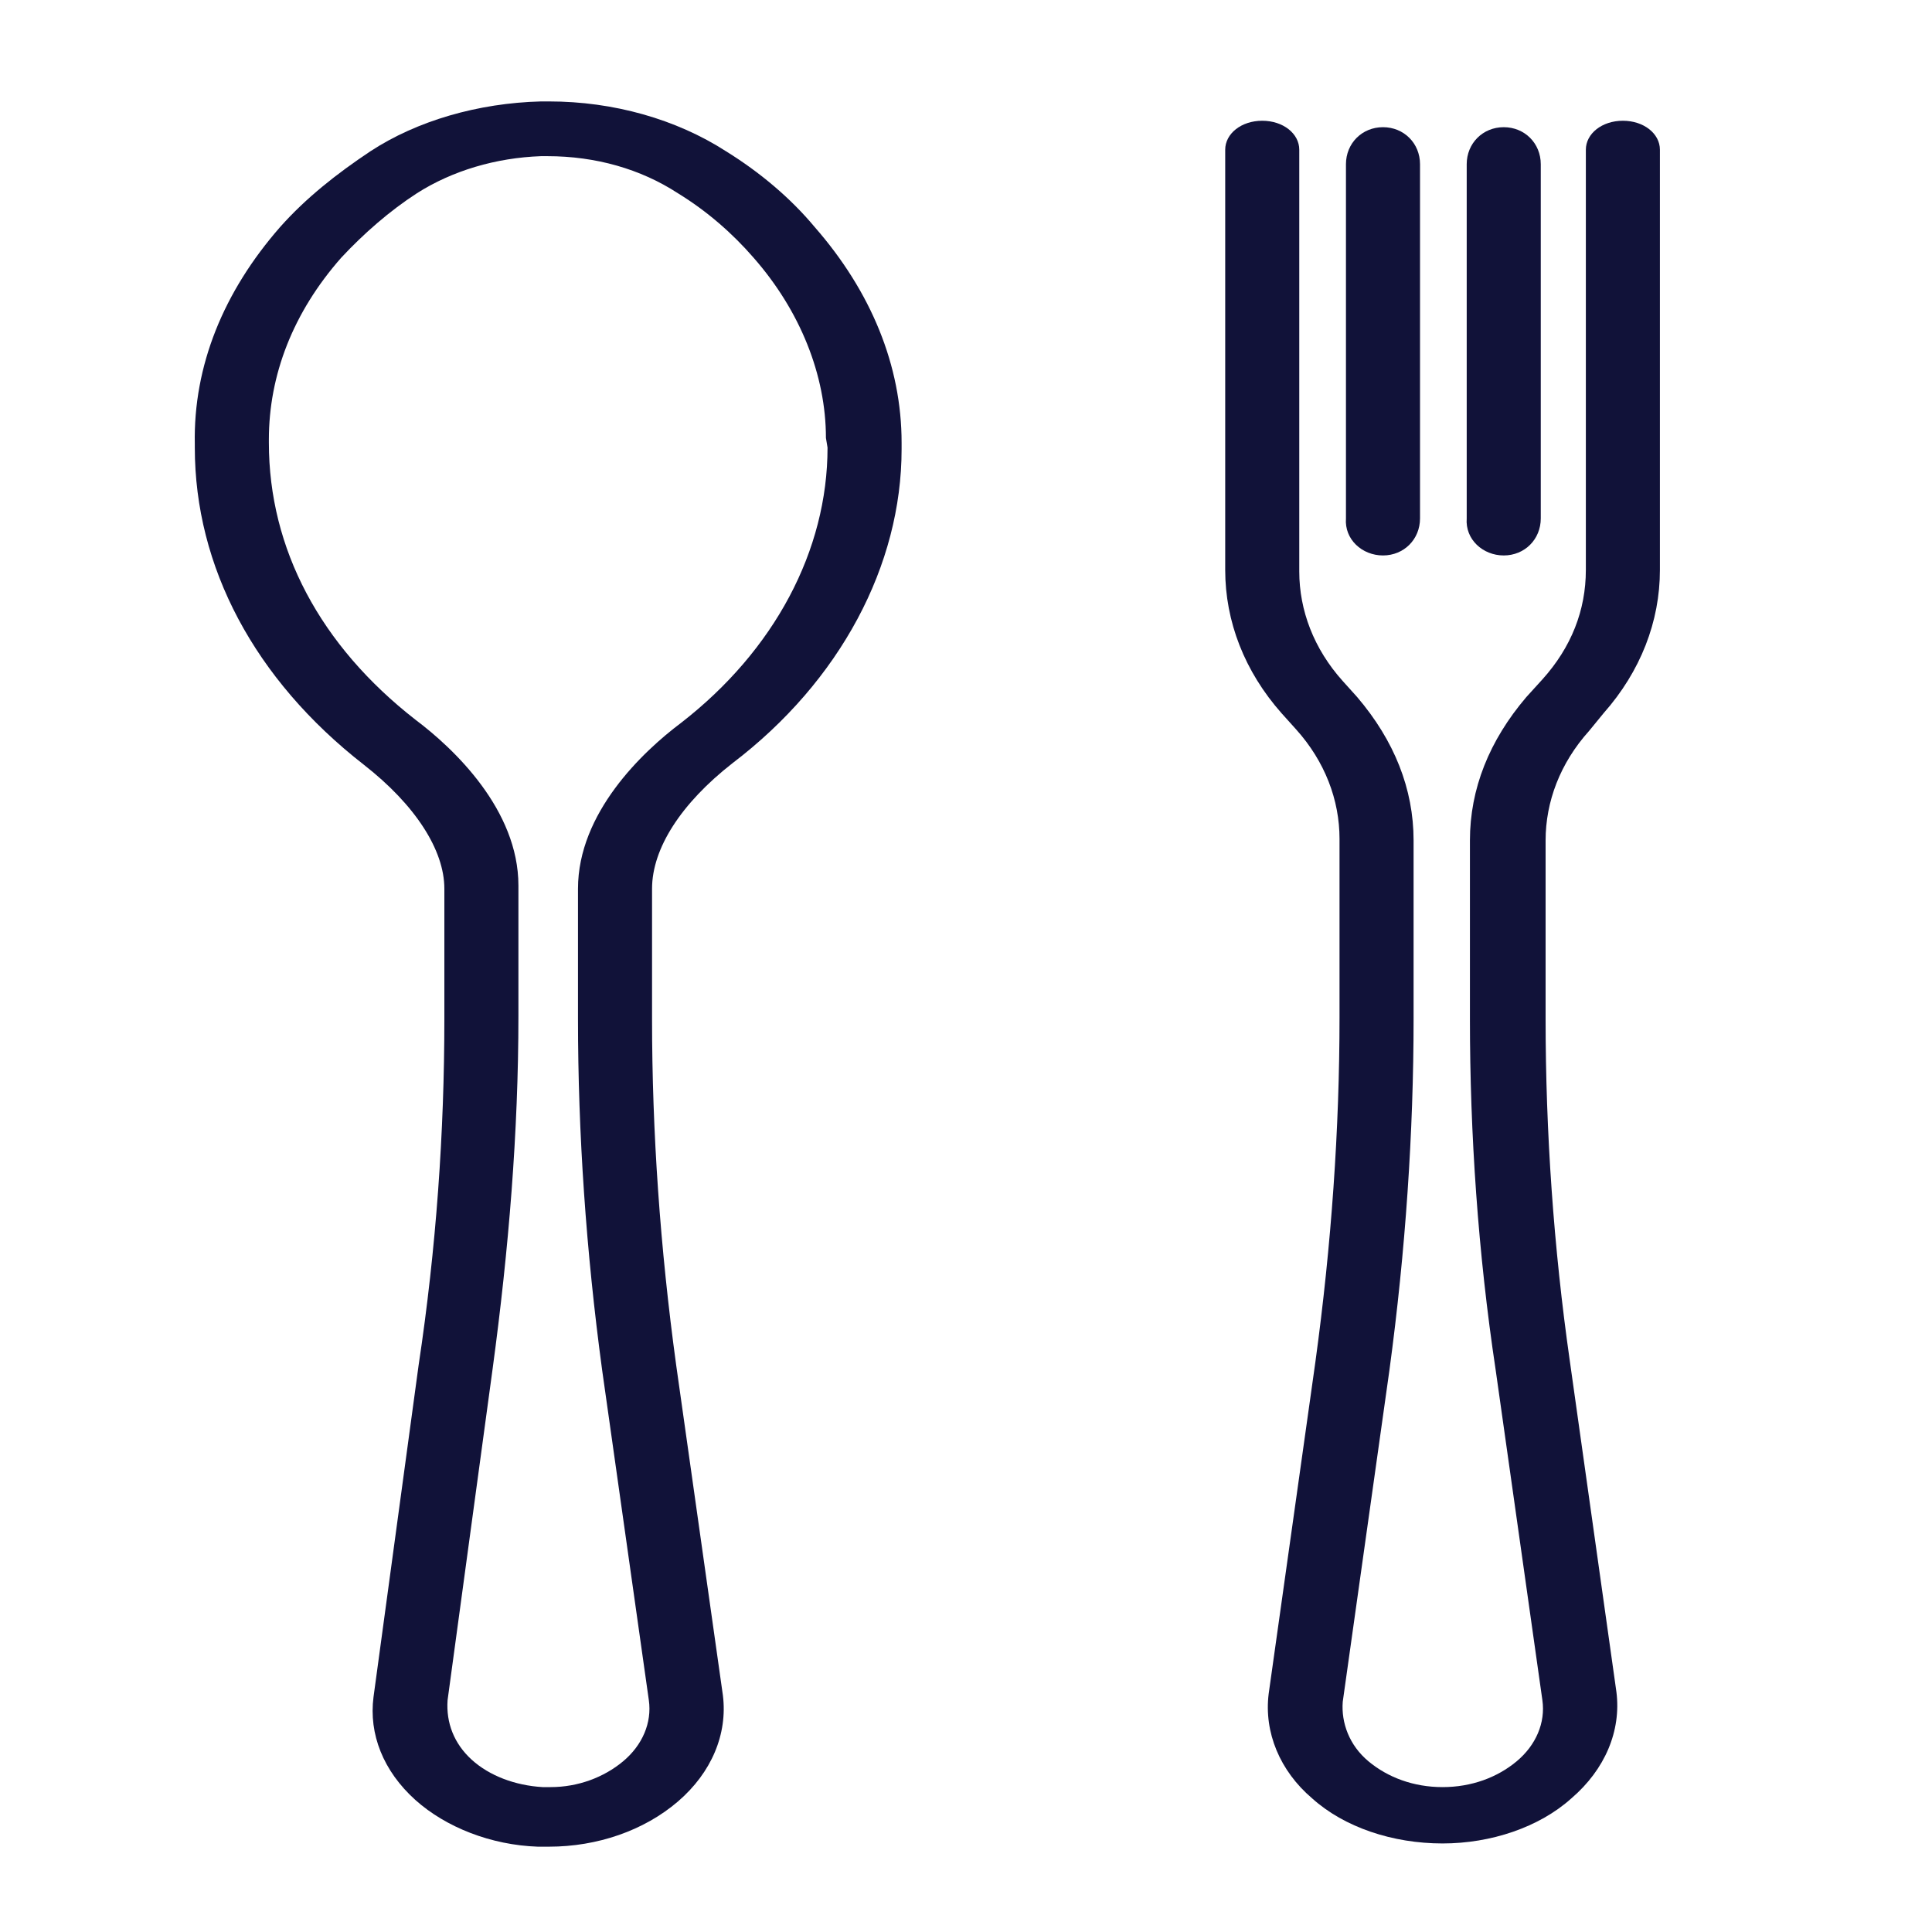 <?xml version="1.0" encoding="utf-8"?>
<!-- Generator: Adobe Illustrator 24.2.1, SVG Export Plug-In . SVG Version: 6.00 Build 0)  -->
<svg version="1.1" id="Layer_1" xmlns="http://www.w3.org/2000/svg" xmlns:xlink="http://www.w3.org/1999/xlink" x="0px" y="0px"
	 viewBox="0 0 120 120" style="enable-background:new 0 0 120 120;" xml:space="preserve">
<style type="text/css">
	.st0{fill:#111239;}
</style>
<g>
	<path class="st0" d="M96,63.3V52.2c0-2.4,0.9-4.8,2.7-6.8l0.9-1.1c2.3-2.6,3.5-5.7,3.5-8.9V9.3c0-1-1-1.8-2.3-1.8
		c-1.3,0-2.3,0.8-2.3,1.8v26.1c0,2.5-0.9,4.8-2.7,6.8l-1,1.1c-2.3,2.7-3.5,5.7-3.5,8.9v11.1c0,7.1,0.5,14.5,1.6,21.8l2.9,20.5
		c0.2,1.4-0.4,2.8-1.6,3.8c-1.2,1-2.8,1.6-4.6,1.6c-1.8,0-3.4-0.6-4.6-1.6c-1.2-1-1.7-2.4-1.6-3.7l2.9-20.6c1-7.4,1.5-14.8,1.5-21.8
		V52.2c0-3.2-1.2-6.2-3.5-8.9l-0.9-1c-1.8-2-2.7-4.4-2.7-6.8V9.3c0-1-1-1.8-2.3-1.8c-1.3,0-2.3,0.8-2.3,1.8v26.1
		c0,3.2,1.2,6.3,3.5,8.9l0.9,1c1.8,2,2.7,4.4,2.7,6.8v11.1c0,6.9-0.5,14.1-1.5,21.4l-2.9,20.6c-0.3,2.4,0.7,4.8,2.7,6.5
		c2,1.8,5,2.8,8.1,2.8c3,0,6-1,8-2.8c2.1-1.8,3.1-4.2,2.8-6.6l-2.9-20.6C96.5,77.5,96,70.3,96,63.3z"/>
	<path class="st0" d="M93.4,34.5c1.3,0,2.3-1,2.3-2.3v-22c0-1.3-1-2.3-2.3-2.3c-1.3,0-2.3,1-2.3,2.3v22C91,33.5,92.1,34.5,93.4,34.5
		z"/>
	<path class="st0" d="M85.9,34.5c1.3,0,2.3-1,2.3-2.3v-22c0-1.3-1-2.3-2.3-2.3c-1.3,0-2.3,1-2.3,2.3v22
		C83.5,33.5,84.6,34.5,85.9,34.5z"/>
	<path class="st0" d="M45.1,9.4c-3.1-2-7-3.1-11-3.1l-0.5,0C29.7,6.4,25.9,7.5,23,9.4c-2.1,1.4-4,2.9-5.6,4.7
		c-3.5,4-5.4,8.6-5.3,13.5l0,0.2c0,7.4,3.7,14.4,10.5,19.7c3.2,2.5,5,5.3,5,7.7v8.1c0,7-0.5,14.2-1.6,21.5l-2.8,20.6
		c-0.3,2.3,0.6,4.6,2.6,6.4c1.9,1.7,4.7,2.8,7.6,2.9c0.2,0,0.4,0,0.7,0c0,0,0,0,0,0c3,0,5.9-1,8-2.8c2.1-1.8,3.1-4.2,2.8-6.6
		L42,84.8c-1-7.3-1.5-14.5-1.5-21.5l0-8.1c0-2.5,1.8-5.3,5-7.8C52.2,42.3,56,35.1,56,27.9l0-0.4c0-4.8-1.9-9.4-5.4-13.4
		C49.1,12.3,47.2,10.7,45.1,9.4z M51.4,27.8c0,6.4-3.3,12.6-9.1,17.1c-2.4,1.8-6.4,5.6-6.4,10.3l0,8.1c0,7.1,0.5,14.4,1.5,21.8
		l2.9,20.5c0.2,1.4-0.4,2.8-1.6,3.8c-1.2,1-2.8,1.6-4.5,1.6l-0.2,0c-0.1,0-0.2,0-0.3,0c-1.7-0.1-3.3-0.7-4.4-1.7
		c-1.1-1-1.6-2.3-1.5-3.7l2.8-20.6c1-7.4,1.6-14.7,1.6-21.9v-8.1c0-4.7-4-8.5-6.4-10.3c-5.9-4.6-9.1-10.6-9.1-17.2l0-0.2
		c0-4,1.5-7.9,4.5-11.3c1.4-1.5,3-2.9,4.7-4c2.2-1.4,4.9-2.2,7.7-2.3H34c3,0,5.8,0.8,8.1,2.3c1.8,1.1,3.4,2.5,4.7,4
		c2.9,3.3,4.5,7.3,4.5,11.2L51.4,27.8z"/>
</g>
</svg>
